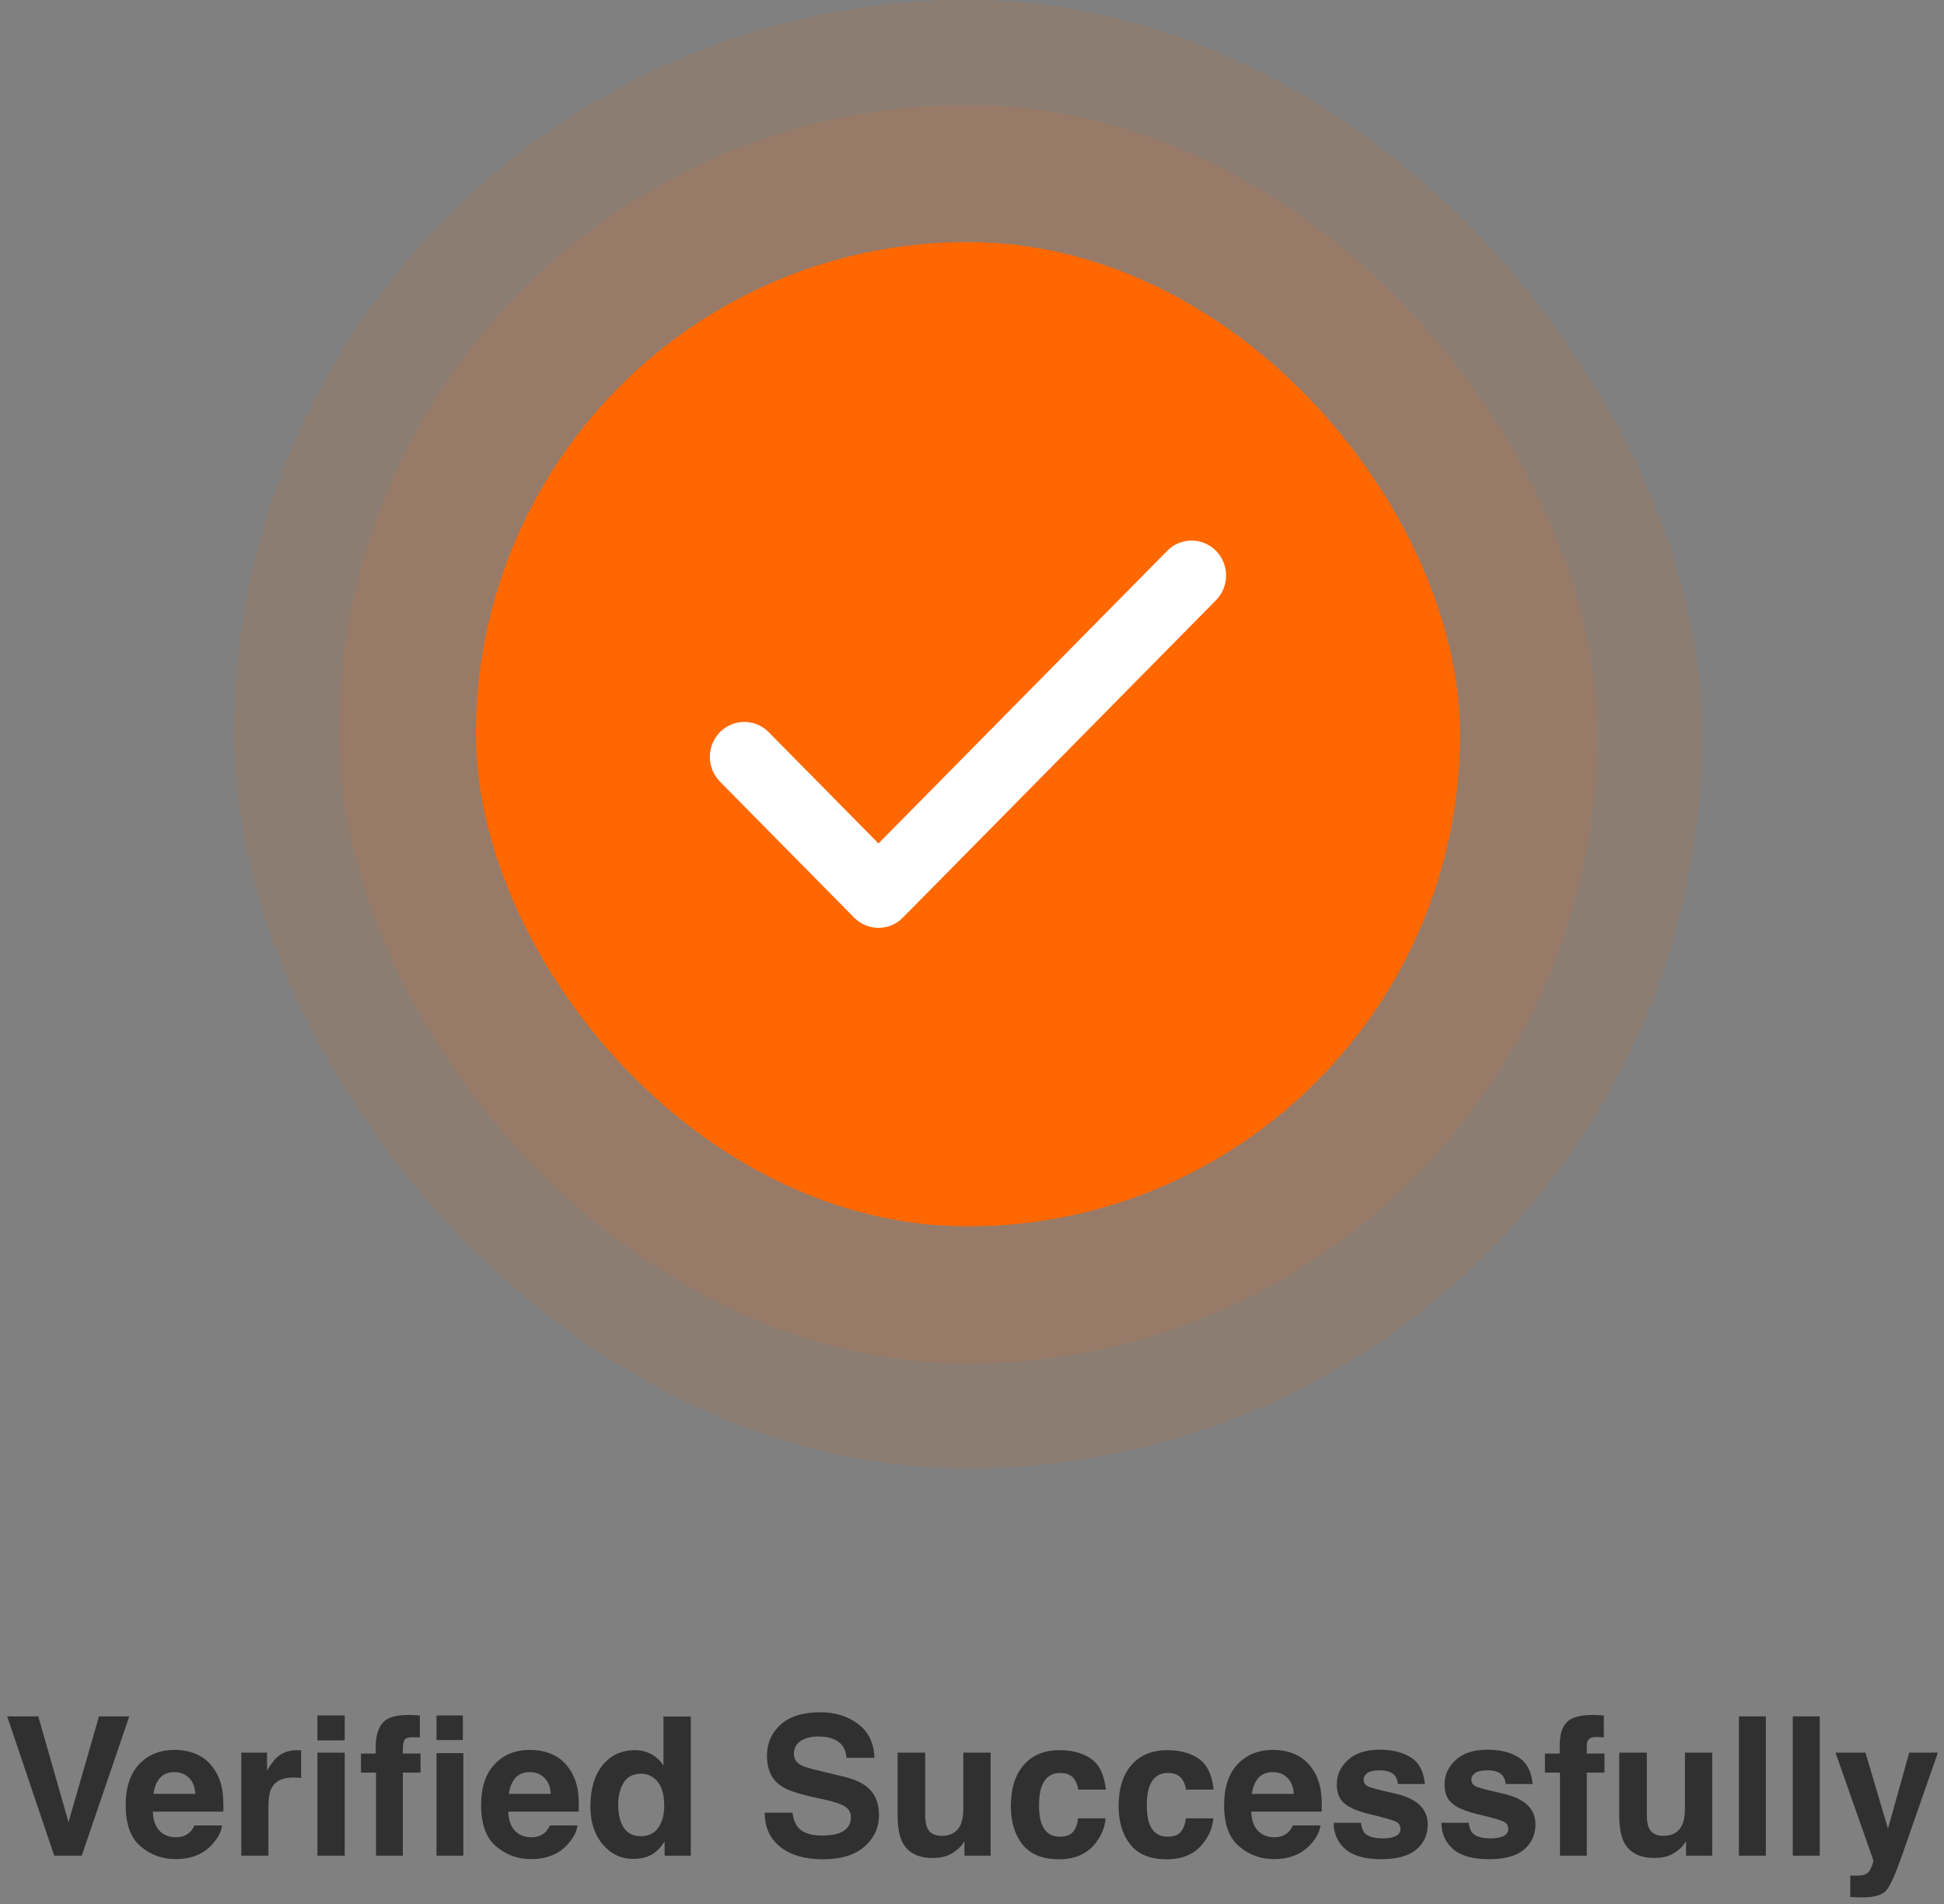 <svg width="241" height="236" viewBox="0 0 241 236" fill="none" xmlns="http://www.w3.org/2000/svg">
<rect x="0" y="0" width="241" height="236" fill="#808080" stroke="none"/>
<path d="M12.277 212.727H16.027L10.133 230H6.723L0.887 212.727H4.742L8.492 225.84L12.277 212.727ZM21.629 219.641C20.855 219.641 20.254 219.883 19.824 220.367C19.402 220.852 19.137 221.508 19.027 222.336H24.219C24.164 221.453 23.895 220.785 23.41 220.332C22.934 219.871 22.34 219.641 21.629 219.641ZM21.629 216.887C22.691 216.887 23.648 217.086 24.5 217.484C25.352 217.883 26.055 218.512 26.609 219.371C27.109 220.129 27.434 221.008 27.582 222.008C27.668 222.594 27.703 223.438 27.688 224.539H18.945C18.992 225.82 19.395 226.719 20.152 227.234C20.613 227.555 21.168 227.715 21.816 227.715C22.504 227.715 23.062 227.52 23.492 227.129C23.727 226.918 23.934 226.625 24.113 226.25H27.523C27.438 227.008 27.043 227.777 26.34 228.559C25.246 229.801 23.715 230.422 21.746 230.422C20.121 230.422 18.688 229.898 17.445 228.852C16.203 227.805 15.582 226.102 15.582 223.742C15.582 221.531 16.141 219.836 17.258 218.656C18.383 217.477 19.84 216.887 21.629 216.887ZM36.887 216.922C36.949 216.922 37 216.926 37.039 216.934C37.086 216.934 37.184 216.938 37.332 216.945V220.367C37.121 220.344 36.934 220.328 36.77 220.32C36.605 220.312 36.473 220.309 36.371 220.309C35.027 220.309 34.125 220.746 33.664 221.621C33.406 222.113 33.277 222.871 33.277 223.895V230H29.914V217.227H33.102V219.453C33.617 218.602 34.066 218.02 34.449 217.707C35.074 217.184 35.887 216.922 36.887 216.922ZM42.734 215.703H39.348V212.621H42.734V215.703ZM39.348 217.227H42.734V230H39.348V217.227ZM54.113 212.621H57.383V215.668H54.113V212.621ZM54.113 217.285H57.441V230H54.113V217.285ZM50.773 212.551C50.977 212.551 51.184 212.559 51.395 212.574C51.605 212.59 51.824 212.605 52.051 212.621V215.34C51.895 215.332 51.742 215.328 51.594 215.328C51.445 215.32 51.266 215.316 51.055 215.316C50.531 215.316 50.211 215.461 50.094 215.75C49.977 216.039 49.926 216.492 49.941 217.109V217.344H52.133V219.699H49.941V230H46.613V219.699H44.75V217.344H46.578V216.523C46.578 215.164 46.879 214.152 47.48 213.488C48.02 212.863 49.117 212.551 50.773 212.551ZM65.691 219.641C64.918 219.641 64.316 219.883 63.887 220.367C63.465 220.852 63.199 221.508 63.09 222.336H68.281C68.227 221.453 67.957 220.785 67.473 220.332C66.996 219.871 66.402 219.641 65.691 219.641ZM65.691 216.887C66.754 216.887 67.711 217.086 68.562 217.484C69.414 217.883 70.117 218.512 70.672 219.371C71.172 220.129 71.496 221.008 71.644 222.008C71.731 222.594 71.766 223.438 71.75 224.539H63.008C63.055 225.82 63.457 226.719 64.215 227.234C64.676 227.555 65.231 227.715 65.879 227.715C66.566 227.715 67.125 227.52 67.555 227.129C67.789 226.918 67.996 226.625 68.176 226.25H71.586C71.5 227.008 71.106 227.777 70.402 228.559C69.309 229.801 67.777 230.422 65.809 230.422C64.184 230.422 62.75 229.898 61.508 228.852C60.266 227.805 59.645 226.102 59.645 223.742C59.645 221.531 60.203 219.836 61.32 218.656C62.445 217.477 63.902 216.887 65.691 216.887ZM78.723 216.922C79.496 216.922 80.184 217.094 80.785 217.438C81.387 217.773 81.875 218.242 82.25 218.844V212.75H85.637V230H82.391V228.23C81.914 228.988 81.371 229.539 80.762 229.883C80.152 230.227 79.394 230.398 78.488 230.398C76.996 230.398 75.738 229.797 74.715 228.594C73.699 227.383 73.191 225.832 73.191 223.941C73.191 221.762 73.691 220.047 74.691 218.797C75.699 217.547 77.043 216.922 78.723 216.922ZM79.449 227.586C80.394 227.586 81.113 227.234 81.606 226.531C82.098 225.828 82.344 224.918 82.344 223.801C82.344 222.238 81.949 221.121 81.16 220.449C80.676 220.043 80.113 219.84 79.473 219.84C78.496 219.84 77.777 220.211 77.316 220.953C76.863 221.688 76.637 222.602 76.637 223.695C76.637 224.875 76.867 225.82 77.328 226.531C77.797 227.234 78.504 227.586 79.449 227.586ZM98.246 224.668C98.356 225.457 98.57 226.047 98.891 226.438C99.477 227.148 100.48 227.504 101.902 227.504C102.754 227.504 103.445 227.41 103.977 227.223C104.984 226.863 105.488 226.195 105.488 225.219C105.488 224.648 105.238 224.207 104.738 223.895C104.238 223.59 103.453 223.32 102.383 223.086L100.555 222.676C98.758 222.27 97.516 221.828 96.828 221.352C95.664 220.555 95.082 219.309 95.082 217.613C95.082 216.066 95.644 214.781 96.769 213.758C97.894 212.734 99.547 212.223 101.727 212.223C103.547 212.223 105.098 212.707 106.379 213.676C107.668 214.637 108.344 216.035 108.406 217.871H104.938C104.875 216.832 104.422 216.094 103.578 215.656C103.016 215.367 102.316 215.223 101.48 215.223C100.551 215.223 99.809 215.41 99.254 215.785C98.699 216.16 98.422 216.684 98.422 217.355C98.422 217.973 98.695 218.434 99.242 218.738C99.594 218.941 100.344 219.18 101.492 219.453L104.469 220.168C105.773 220.48 106.758 220.898 107.422 221.422C108.453 222.234 108.969 223.41 108.969 224.949C108.969 226.527 108.363 227.84 107.152 228.887C105.949 229.926 104.246 230.445 102.043 230.445C99.793 230.445 98.023 229.934 96.734 228.91C95.445 227.879 94.801 226.465 94.801 224.668H98.246ZM114.699 217.227V224.926C114.699 225.652 114.785 226.199 114.957 226.566C115.262 227.215 115.859 227.539 116.75 227.539C117.891 227.539 118.672 227.078 119.094 226.156C119.312 225.656 119.422 224.996 119.422 224.176V217.227H122.809V230H119.562V228.195C119.531 228.234 119.453 228.352 119.328 228.547C119.203 228.742 119.055 228.914 118.883 229.062C118.359 229.531 117.852 229.852 117.359 230.023C116.875 230.195 116.305 230.281 115.648 230.281C113.758 230.281 112.484 229.602 111.828 228.242C111.461 227.492 111.277 226.387 111.277 224.926V217.227H114.699ZM133.672 221.809C133.609 221.332 133.449 220.902 133.191 220.52C132.816 220.004 132.234 219.746 131.445 219.746C130.32 219.746 129.551 220.305 129.137 221.422C128.918 222.016 128.809 222.805 128.809 223.789C128.809 224.727 128.918 225.48 129.137 226.051C129.535 227.113 130.285 227.645 131.387 227.645C132.168 227.645 132.723 227.434 133.051 227.012C133.379 226.59 133.578 226.043 133.648 225.371H137.059C136.98 226.387 136.613 227.348 135.957 228.254C134.91 229.715 133.359 230.445 131.305 230.445C129.25 230.445 127.738 229.836 126.77 228.617C125.801 227.398 125.316 225.816 125.316 223.871C125.316 221.676 125.852 219.969 126.922 218.75C127.992 217.531 129.469 216.922 131.352 216.922C132.953 216.922 134.262 217.281 135.277 218C136.301 218.719 136.906 219.988 137.094 221.809H133.672ZM147.031 221.809C146.969 221.332 146.809 220.902 146.551 220.52C146.176 220.004 145.594 219.746 144.805 219.746C143.68 219.746 142.91 220.305 142.496 221.422C142.277 222.016 142.168 222.805 142.168 223.789C142.168 224.727 142.277 225.48 142.496 226.051C142.895 227.113 143.645 227.645 144.746 227.645C145.527 227.645 146.082 227.434 146.41 227.012C146.738 226.59 146.938 226.043 147.008 225.371H150.418C150.34 226.387 149.973 227.348 149.316 228.254C148.27 229.715 146.719 230.445 144.664 230.445C142.609 230.445 141.098 229.836 140.129 228.617C139.16 227.398 138.676 225.816 138.676 223.871C138.676 221.676 139.211 219.969 140.281 218.75C141.352 217.531 142.828 216.922 144.711 216.922C146.312 216.922 147.621 217.281 148.637 218C149.66 218.719 150.266 219.988 150.453 221.809H147.031ZM157.801 219.641C157.027 219.641 156.426 219.883 155.996 220.367C155.574 220.852 155.309 221.508 155.199 222.336H160.391C160.336 221.453 160.066 220.785 159.582 220.332C159.105 219.871 158.512 219.641 157.801 219.641ZM157.801 216.887C158.863 216.887 159.82 217.086 160.672 217.484C161.523 217.883 162.227 218.512 162.781 219.371C163.281 220.129 163.605 221.008 163.754 222.008C163.84 222.594 163.875 223.438 163.859 224.539H155.117C155.164 225.82 155.566 226.719 156.324 227.234C156.785 227.555 157.34 227.715 157.988 227.715C158.676 227.715 159.234 227.52 159.664 227.129C159.898 226.918 160.105 226.625 160.285 226.25H163.695C163.609 227.008 163.215 227.777 162.512 228.559C161.418 229.801 159.887 230.422 157.918 230.422C156.293 230.422 154.859 229.898 153.617 228.852C152.375 227.805 151.754 226.102 151.754 223.742C151.754 221.531 152.312 219.836 153.43 218.656C154.555 217.477 156.012 216.887 157.801 216.887ZM168.723 225.922C168.793 226.516 168.945 226.938 169.18 227.188C169.594 227.633 170.359 227.855 171.477 227.855C172.133 227.855 172.652 227.758 173.035 227.562C173.426 227.367 173.621 227.074 173.621 226.684C173.621 226.309 173.465 226.023 173.152 225.828C172.84 225.633 171.68 225.297 169.672 224.82C168.227 224.461 167.207 224.012 166.613 223.473C166.02 222.941 165.723 222.176 165.723 221.176C165.723 219.996 166.184 218.984 167.105 218.141C168.035 217.289 169.34 216.863 171.02 216.863C172.613 216.863 173.91 217.184 174.91 217.824C175.918 218.457 176.496 219.555 176.645 221.117H173.305C173.258 220.688 173.137 220.348 172.941 220.098C172.574 219.645 171.949 219.418 171.066 219.418C170.34 219.418 169.82 219.531 169.508 219.758C169.203 219.984 169.051 220.25 169.051 220.555C169.051 220.938 169.215 221.215 169.543 221.387C169.871 221.566 171.031 221.875 173.023 222.312C174.352 222.625 175.348 223.098 176.012 223.73C176.668 224.371 176.996 225.172 176.996 226.133C176.996 227.398 176.523 228.434 175.578 229.238C174.641 230.035 173.188 230.434 171.219 230.434C169.211 230.434 167.727 230.012 166.766 229.168C165.812 228.316 165.336 227.234 165.336 225.922H168.723ZM182.082 225.922C182.152 226.516 182.305 226.938 182.539 227.188C182.953 227.633 183.719 227.855 184.836 227.855C185.492 227.855 186.012 227.758 186.395 227.562C186.785 227.367 186.98 227.074 186.98 226.684C186.98 226.309 186.824 226.023 186.512 225.828C186.199 225.633 185.039 225.297 183.031 224.82C181.586 224.461 180.566 224.012 179.973 223.473C179.379 222.941 179.082 222.176 179.082 221.176C179.082 219.996 179.543 218.984 180.465 218.141C181.395 217.289 182.699 216.863 184.379 216.863C185.973 216.863 187.27 217.184 188.27 217.824C189.277 218.457 189.855 219.555 190.004 221.117H186.664C186.617 220.688 186.496 220.348 186.301 220.098C185.934 219.645 185.309 219.418 184.426 219.418C183.699 219.418 183.18 219.531 182.867 219.758C182.562 219.984 182.41 220.25 182.41 220.555C182.41 220.938 182.574 221.215 182.902 221.387C183.23 221.566 184.391 221.875 186.383 222.312C187.711 222.625 188.707 223.098 189.371 223.73C190.027 224.371 190.355 225.172 190.355 226.133C190.355 227.398 189.883 228.434 188.938 229.238C188 230.035 186.547 230.434 184.578 230.434C182.57 230.434 181.086 230.012 180.125 229.168C179.172 228.316 178.695 227.234 178.695 225.922H182.082ZM197.551 212.551C197.762 212.551 197.953 212.559 198.125 212.574C198.297 212.582 198.531 212.598 198.828 212.621V215.34C198.641 215.316 198.324 215.301 197.879 215.293C197.441 215.277 197.137 215.375 196.965 215.586C196.801 215.789 196.719 216.016 196.719 216.266C196.719 216.516 196.719 216.875 196.719 217.344H198.91V219.699H196.719V230H193.391V219.699H191.527V217.344H193.355V216.523C193.355 215.156 193.586 214.215 194.047 213.699C194.531 212.934 195.699 212.551 197.551 212.551ZM204.16 217.227V224.926C204.16 225.652 204.246 226.199 204.418 226.566C204.723 227.215 205.32 227.539 206.211 227.539C207.352 227.539 208.133 227.078 208.555 226.156C208.773 225.656 208.883 224.996 208.883 224.176V217.227H212.27V230H209.023V228.195C208.992 228.234 208.914 228.352 208.789 228.547C208.664 228.742 208.516 228.914 208.344 229.062C207.82 229.531 207.312 229.852 206.82 230.023C206.336 230.195 205.766 230.281 205.109 230.281C203.219 230.281 201.945 229.602 201.289 228.242C200.922 227.492 200.738 226.387 200.738 224.926V217.227H204.16ZM218.914 230H215.574V212.727H218.914V230ZM225.594 230H222.254V212.727H225.594V230ZM229.379 232.449L229.801 232.473C230.129 232.488 230.441 232.477 230.738 232.438C231.035 232.398 231.285 232.309 231.488 232.168C231.684 232.035 231.863 231.758 232.027 231.336C232.199 230.914 232.27 230.656 232.238 230.562L227.551 217.227H231.266L234.055 226.648L236.691 217.227H240.242L235.859 229.789C235.016 232.211 234.348 233.711 233.855 234.289C233.363 234.875 232.379 235.168 230.902 235.168C230.605 235.168 230.367 235.164 230.188 235.156C230.008 235.156 229.738 235.145 229.379 235.121V232.449Z" fill="#303030"/>
<rect opacity="0.1" x="29" width="182" height="182" rx="91" fill="#FF6701"/>
<rect opacity="0.1" x="42" y="13" width="156" height="156" rx="78" fill="#FF6701"/>
<rect x="59" y="30" width="122" height="122" rx="61" fill="#FF6701"/>
<path fill-rule="evenodd" clip-rule="evenodd" d="M150.748 68.269C152.417 69.961 152.417 72.704 150.748 74.395L111.933 113.731C110.263 115.423 107.557 115.423 105.887 113.731L89.252 96.873C87.583 95.181 87.583 92.438 89.252 90.746C90.921 89.055 93.628 89.055 95.298 90.746L108.91 104.541L144.702 68.269C146.372 66.577 149.079 66.577 150.748 68.269Z" fill="white"/>
</svg>
